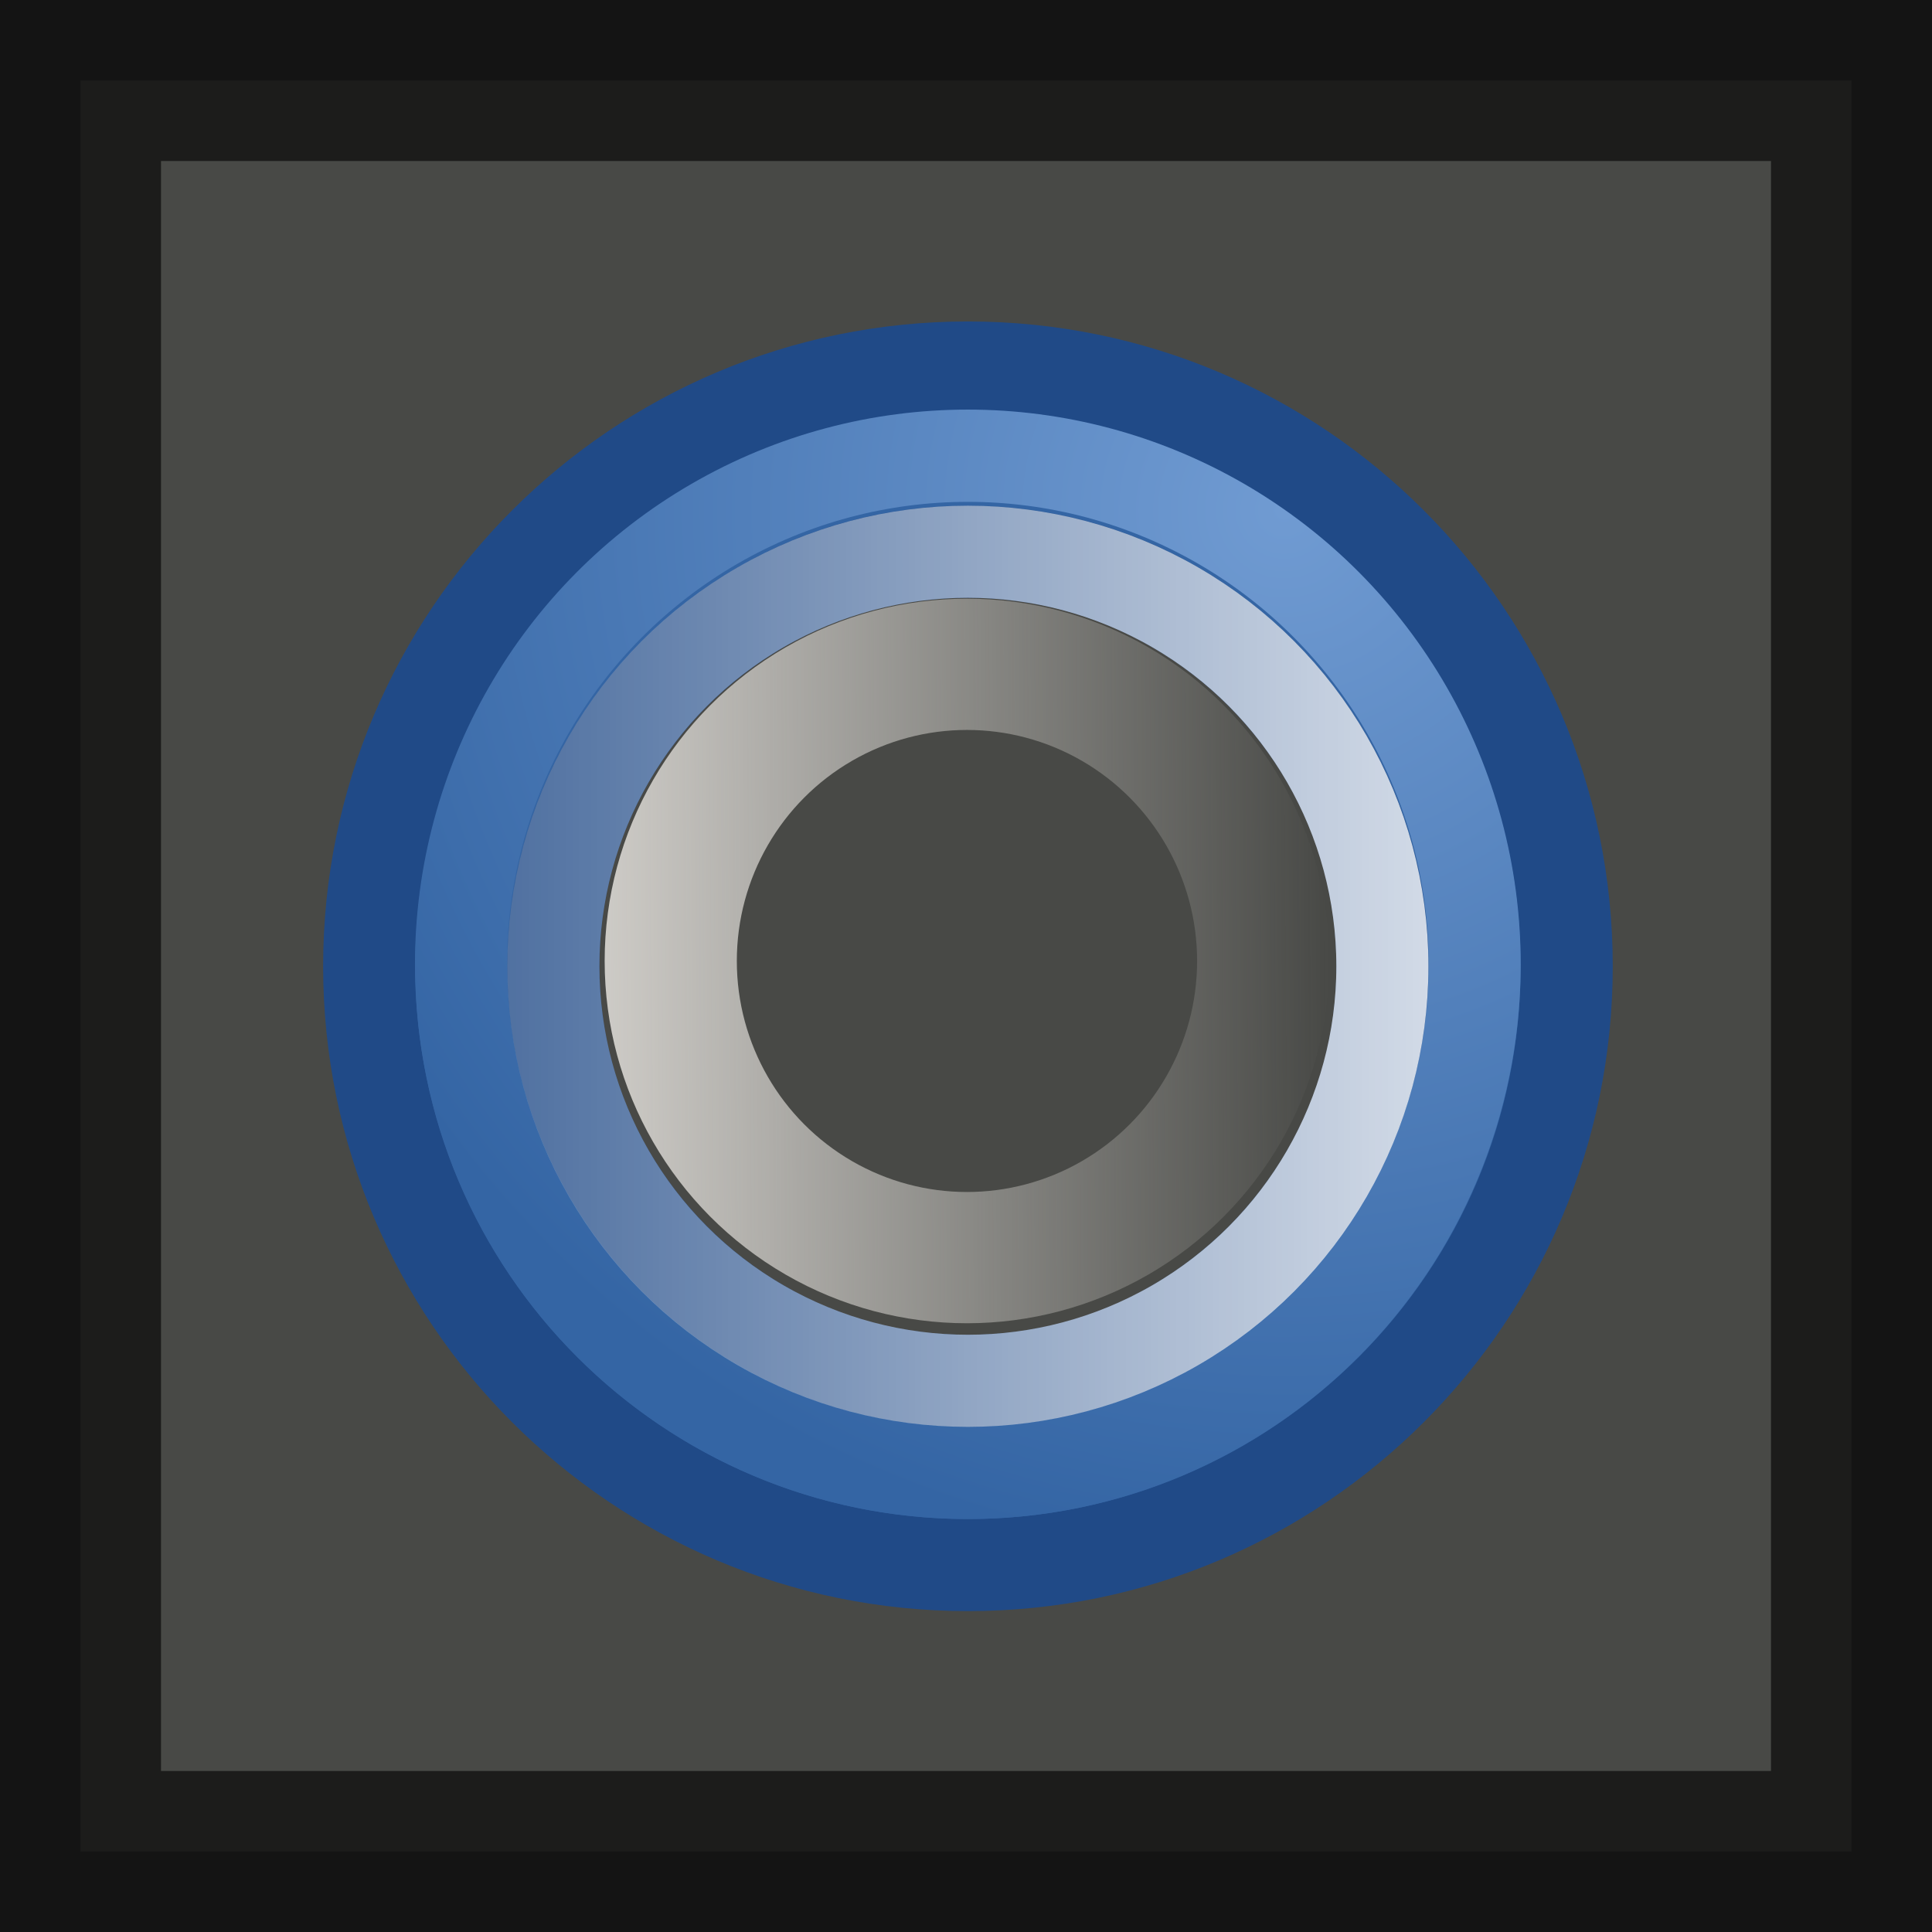 <svg height="12" viewBox="0 0 12 12" width="12" xmlns="http://www.w3.org/2000/svg" xmlns:xlink="http://www.w3.org/1999/xlink"><rect x="0" y="0" width="12" height="12" fill="#333333" stroke="none"/><radialGradient id="a" cx="-192.876" cy="88.76" gradientUnits="userSpaceOnUse" r="221.345"><stop offset="0" stop-color="#709bd2"/><stop offset="1" stop-color="#3465a4"/></radialGradient><linearGradient id="b" gradientTransform="matrix(19.354 0 0 19.354 -6293.427 -4355.62)" gradientUnits="userSpaceOnUse" x1="305.458" x2="314.417"><stop offset="0" stop-color="#fff" stop-opacity=".796"/><stop offset="1" stop-color="#fff" stop-opacity=".216"/></linearGradient><linearGradient id="c" gradientUnits="userSpaceOnUse" x1="85.129" x2="92.711" y1="210.459" y2="210.406"><stop offset="0" stop-color="#ece9e4"/><stop offset="1" stop-color="#ece9e4" stop-opacity="0"/></linearGradient><g transform="translate(0 -1040.362)"><path d="m.5 1040.862h11v11h-11z" fill="#555753" opacity=".61" stroke="#000" stroke-linecap="round" stroke-width="1"/><g transform="matrix(-.033 0 0 .033 -3.722 1045.156)"><path d="m-294.971-76.1c62.208 0 112.696 50.489 112.696 112.699s-50.488 112.699-112.696 112.699c-62.208 0-112.696-50.489-112.696-112.699s50.488-112.699 112.696-112.699zm0 34.676c-43.067 0-78.02 34.954-78.02 78.022 0 43.068 34.953 78.022 78.02 78.022 43.067 0 78.02-34.954 78.02-78.022 0-43.068-34.953-78.022-78.02-78.022z" fill="#3465a4" stroke="#204a87" stroke-width="17.338"/><g fill="none"><circle cx="-126" cy="184.5" r="107.197" stroke="url(#a)" stroke-width="19.444" transform="matrix(.89 0 0 .893 -182.812 -128.53)"/><ellipse cx="-294.958" cy="36.596" rx="78.02" ry="78.022" stroke="url(#b)" stroke-width="17.338"/></g></g><ellipse cx="89.632" cy="210.406" fill="none" rx="2.517" ry="2.538" stroke="url(#c)" stroke-linecap="round" stroke-linejoin="round" stroke-width="1.123" transform="matrix(.731 0 0 .726 -59.515 893.576)"/></g></svg>